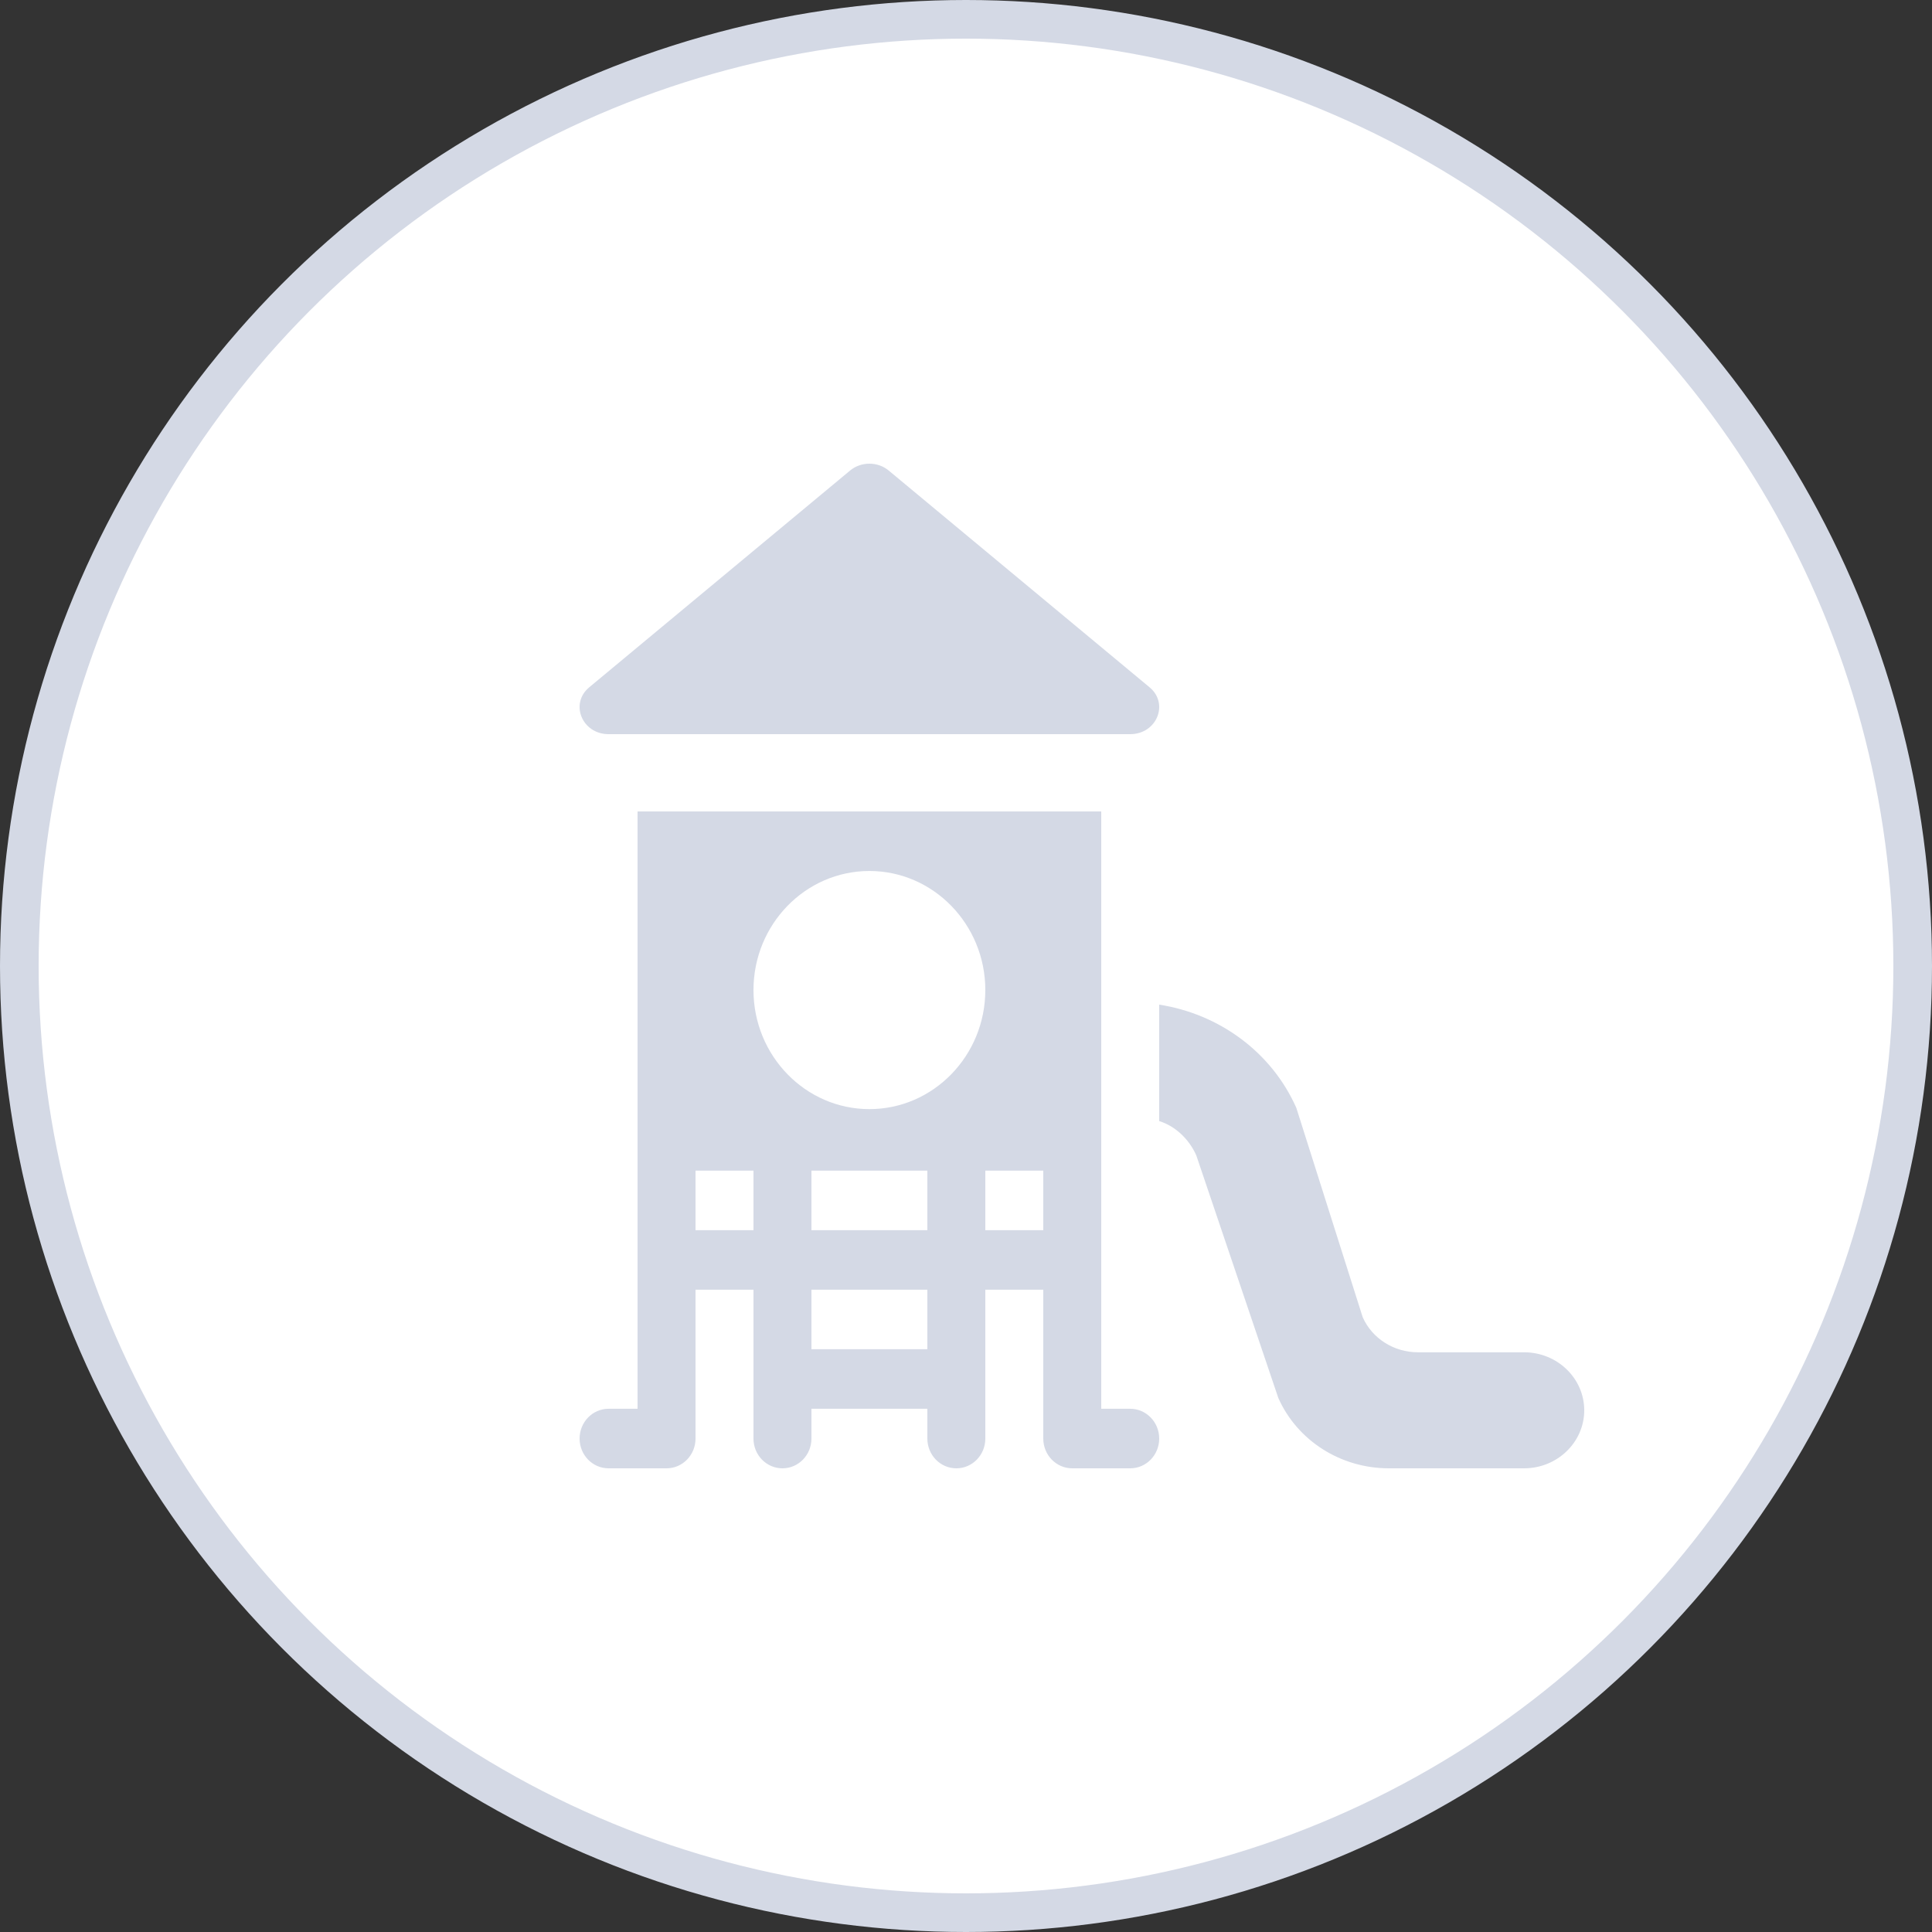 <?xml version="1.0" encoding="UTF-8"?>
<svg width="50px" height="50px" viewBox="0 0 50 50" version="1.1" xmlns="http://www.w3.org/2000/svg" xmlns:xlink="http://www.w3.org/1999/xlink">
    <rect x="0" y="0" width="50" height="50" fill="#333333" stroke="none"/>
    <!-- Generator: Sketch 52.2 (67145) - http://www.bohemiancoding.com/sketch -->
    <title>kinder_garden</title>
    <desc>Created with Sketch.</desc>
    <g id="О-комплексе" stroke="none" stroke-width="1" fill="none" fill-rule="evenodd">
        <g id="Artboard" transform="translate(-415, -678)">
            <g id="kinder_garden" transform="translate(415, 678)">
                <circle id="Oval" stroke="#D4D9E5" fill="#FFFFFF" fill-rule="nonzero" cx="25" cy="25" r="24.5"></circle>
                <path d="M29.748,17.785 C30.262,18.208 29.937,19 29.25,19 L15.75,19 C15.063,19 14.738,18.208 15.252,17.785 L22.002,12.176 C22.286,11.941 22.714,11.941 22.998,12.176 L29.748,17.785 Z M29.25,36.459 C29.664,36.459 30,36.804 30,37.23 C30,37.655 29.665,38 29.25,38 L27.75,38 C27.335,38 27,37.655 27,37.23 L27,33.378 L25.5,33.378 L25.5,37.23 C25.5,37.655 25.165,38 24.75,38 C24.335,38 24,37.655 24,37.23 L24,36.459 L21,36.459 L21,37.23 C21,37.655 20.665,38 20.25,38 C19.835,38 19.5,37.655 19.5,37.23 L19.5,33.378 L18,33.378 L18,37.23 C18,37.655 17.665,38 17.25,38 L15.75,38 C15.335,38 15,37.655 15,37.23 C15,36.804 15.335,36.459 15.75,36.459 L16.5,36.459 C16.5,30.832 16.5,26.461 16.5,21 L28.5,21 C28.5,26.462 28.5,30.832 28.5,36.459 L29.25,36.459 Z M19.5,31.837 L19.5,30.296 L18,30.296 L18,31.837 L19.5,31.837 Z M24,34.918 L24,33.378 L21,33.378 L21,34.918 L24,34.918 Z M24,31.837 L24,30.296 L21,30.296 L21,31.837 L24,31.837 Z M22.5,28.704 C24.154,28.704 25.5,27.322 25.5,25.622 C25.5,23.923 24.154,22.541 22.5,22.541 C20.845,22.541 19.5,23.923 19.5,25.622 C19.5,27.322 20.845,28.704 22.5,28.704 Z M27,31.837 L27,30.296 L25.5,30.296 L25.5,31.837 L27,31.837 Z M39.443,34.997 C40.302,34.997 41,35.671 41,36.499 C41,37.326 40.301,38 39.443,38 L35.944,38 C34.697,38 33.575,37.285 33.083,36.18 L30.96,29.902 C30.78,29.493 30.425,29.144 30,29.014 L30,26 C31.563,26.243 32.911,27.235 33.548,28.669 L35.266,34.088 C35.51,34.64 36.072,34.997 36.697,34.997 L39.443,34.997 Z" fill="#D4D9E5"></path>
            </g>
        </g>
    </g>
</svg>
